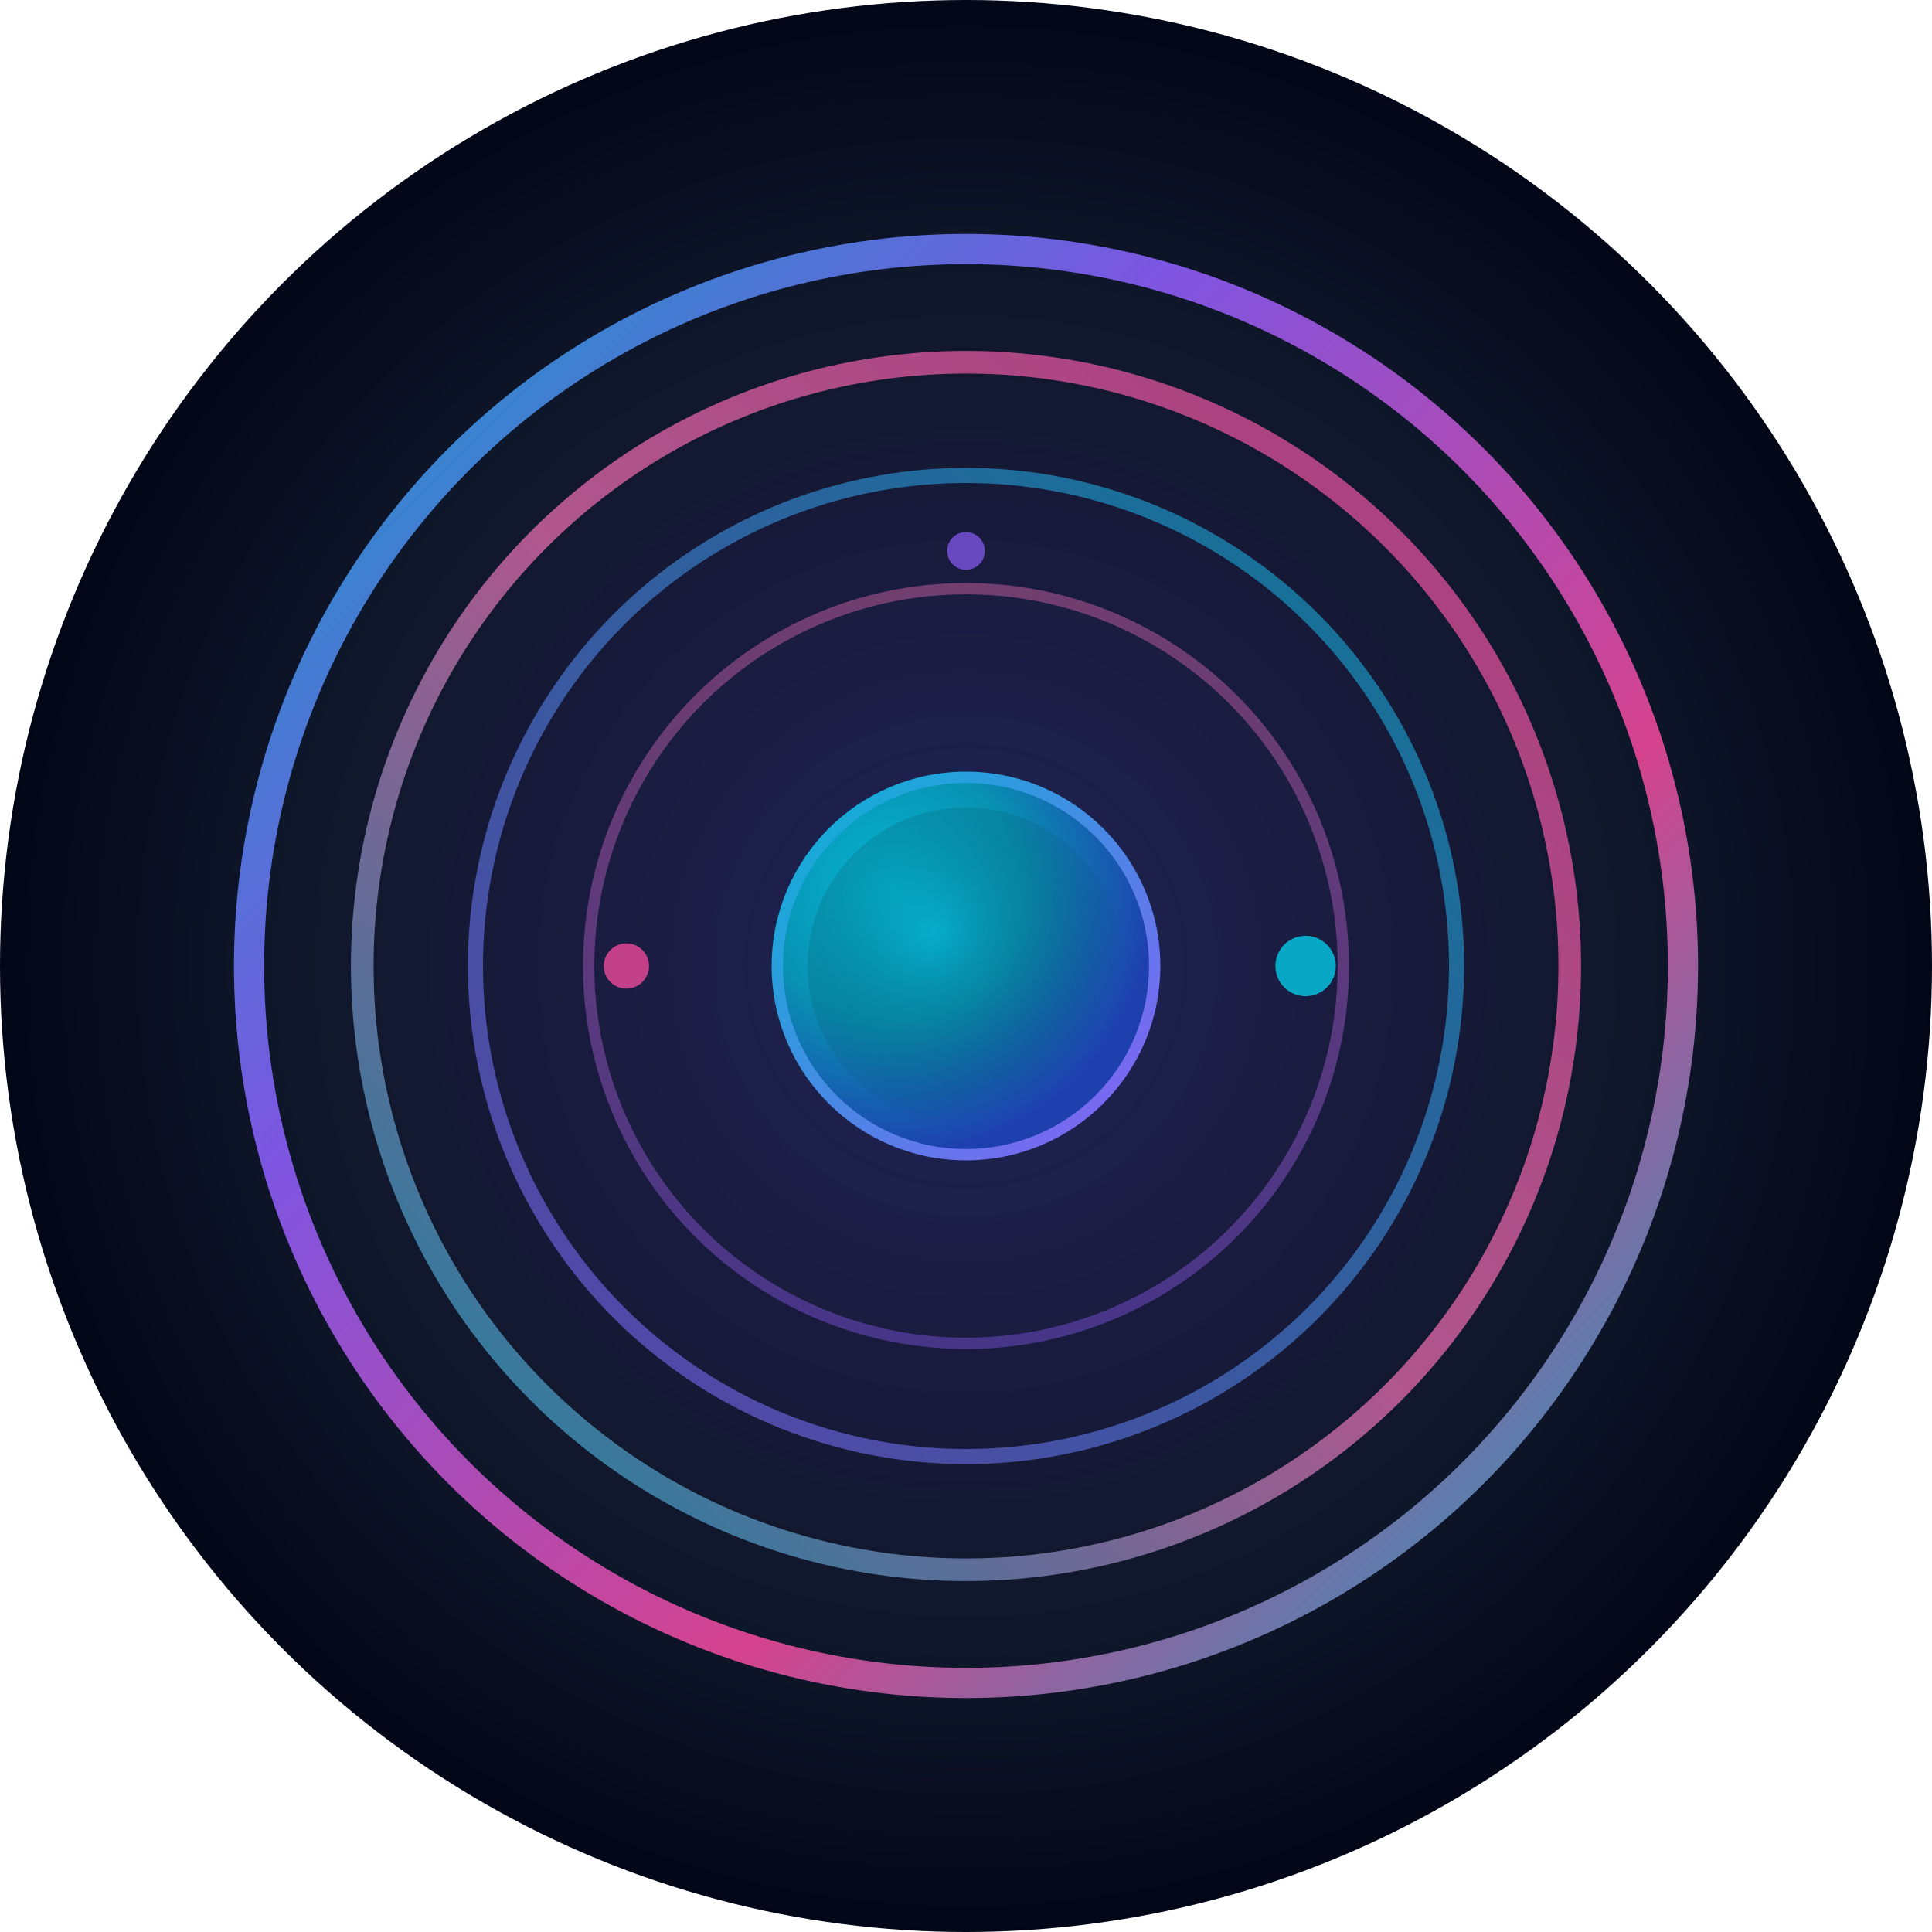 <svg width="512" height="512" viewBox="0 0 512 512" fill="none" xmlns="http://www.w3.org/2000/svg">
  <!-- Background circle -->
  <circle cx="256" cy="256" r="256" fill="url(#background)"/>
  
  <!-- Glow effect -->
  <circle cx="256" cy="256" r="220" fill="url(#glow)" opacity="0.3"/>
  
  <!-- Outer orbit ring -->
  <circle cx="256" cy="256" r="190" stroke="url(#ring1)" stroke-width="8" fill="none" opacity="0.9"/>
  
  <!-- Second orbit ring -->
  <circle cx="256" cy="256" r="160" stroke="url(#ring2)" stroke-width="6" fill="none" opacity="0.7"/>
  
  <!-- Third orbit ring -->
  <circle cx="256" cy="256" r="130" stroke="url(#ring3)" stroke-width="4" fill="none" opacity="0.6"/>
  
  <!-- Inner orbit ring -->
  <circle cx="256" cy="256" r="100" stroke="url(#ring4)" stroke-width="3" fill="none" opacity="0.4"/>
  
  <!-- Central planet -->
  <circle cx="256" cy="256" r="50" fill="url(#planet)" stroke="url(#planetStroke)" stroke-width="3"/>
  <circle cx="256" cy="256" r="42" fill="url(#planetInner)" opacity="0.8"/>
  
  <!-- Orbiting satellites -->
  <circle cx="346" cy="256" r="8" fill="#06b6d4" opacity="0.9">
    <animate attributeName="opacity" values="0.5;1;0.5" dur="2s" repeatCount="indefinite"/>
  </circle>
  <circle cx="166" cy="256" r="6" fill="#ec4899" opacity="0.8">
    <animate attributeName="opacity" values="0.3;0.8;0.3" dur="3s" repeatCount="indefinite"/>
  </circle>
  <circle cx="256" cy="146" r="5" fill="#8b5cf6" opacity="0.7">
    <animate attributeName="opacity" values="0.4;0.9;0.4" dur="2.5s" repeatCount="indefinite"/>
  </circle>
  
  <!-- Background gradients and effects -->
  <defs>
    <!-- Background -->
    <radialGradient id="background" cx="50%" cy="50%" r="50%">
      <stop offset="0%" stop-color="#1e1b4b"/>
      <stop offset="70%" stop-color="#0f172a"/>
      <stop offset="100%" stop-color="#020617"/>
    </radialGradient>
    
    <!-- Glow effect -->
    <radialGradient id="glow" cx="50%" cy="50%" r="50%">
      <stop offset="0%" stop-color="#06b6d4" stop-opacity="0.3"/>
      <stop offset="50%" stop-color="#8b5cf6" stop-opacity="0.1"/>
      <stop offset="100%" stop-color="transparent"/>
    </radialGradient>
    
    <!-- Ring gradients -->
    <linearGradient id="ring1" x1="0%" y1="0%" x2="100%" y2="100%">
      <stop offset="0%" stop-color="#06b6d4"/>
      <stop offset="33%" stop-color="#8b5cf6"/>
      <stop offset="66%" stop-color="#ec4899"/>
      <stop offset="100%" stop-color="#06b6d4"/>
    </linearGradient>
    
    <linearGradient id="ring2" x1="100%" y1="0%" x2="0%" y2="100%">
      <stop offset="0%" stop-color="#ec4899"/>
      <stop offset="50%" stop-color="#f472b6"/>
      <stop offset="100%" stop-color="#06b6d4"/>
    </linearGradient>
    
    <linearGradient id="ring3" x1="0%" y1="100%" x2="100%" y2="0%">
      <stop offset="0%" stop-color="#8b5cf6"/>
      <stop offset="100%" stop-color="#06b6d4"/>
    </linearGradient>
    
    <linearGradient id="ring4" x1="50%" y1="0%" x2="50%" y2="100%">
      <stop offset="0%" stop-color="#f472b6"/>
      <stop offset="100%" stop-color="#8b5cf6"/>
    </linearGradient>
    
    <!-- Planet gradients -->
    <radialGradient id="planet" cx="30%" cy="30%" r="70%">
      <stop offset="0%" stop-color="#06b6d4"/>
      <stop offset="50%" stop-color="#0891b2"/>
      <stop offset="100%" stop-color="#1e40af"/>
    </radialGradient>
    
    <radialGradient id="planetInner" cx="40%" cy="40%" r="60%">
      <stop offset="0%" stop-color="#06b6d4" stop-opacity="0.6"/>
      <stop offset="100%" stop-color="transparent"/>
    </radialGradient>
    
    <linearGradient id="planetStroke" x1="0%" y1="0%" x2="100%" y2="100%">
      <stop offset="0%" stop-color="#06b6d4"/>
      <stop offset="100%" stop-color="#8b5cf6"/>
    </linearGradient>
  </defs>
</svg> 